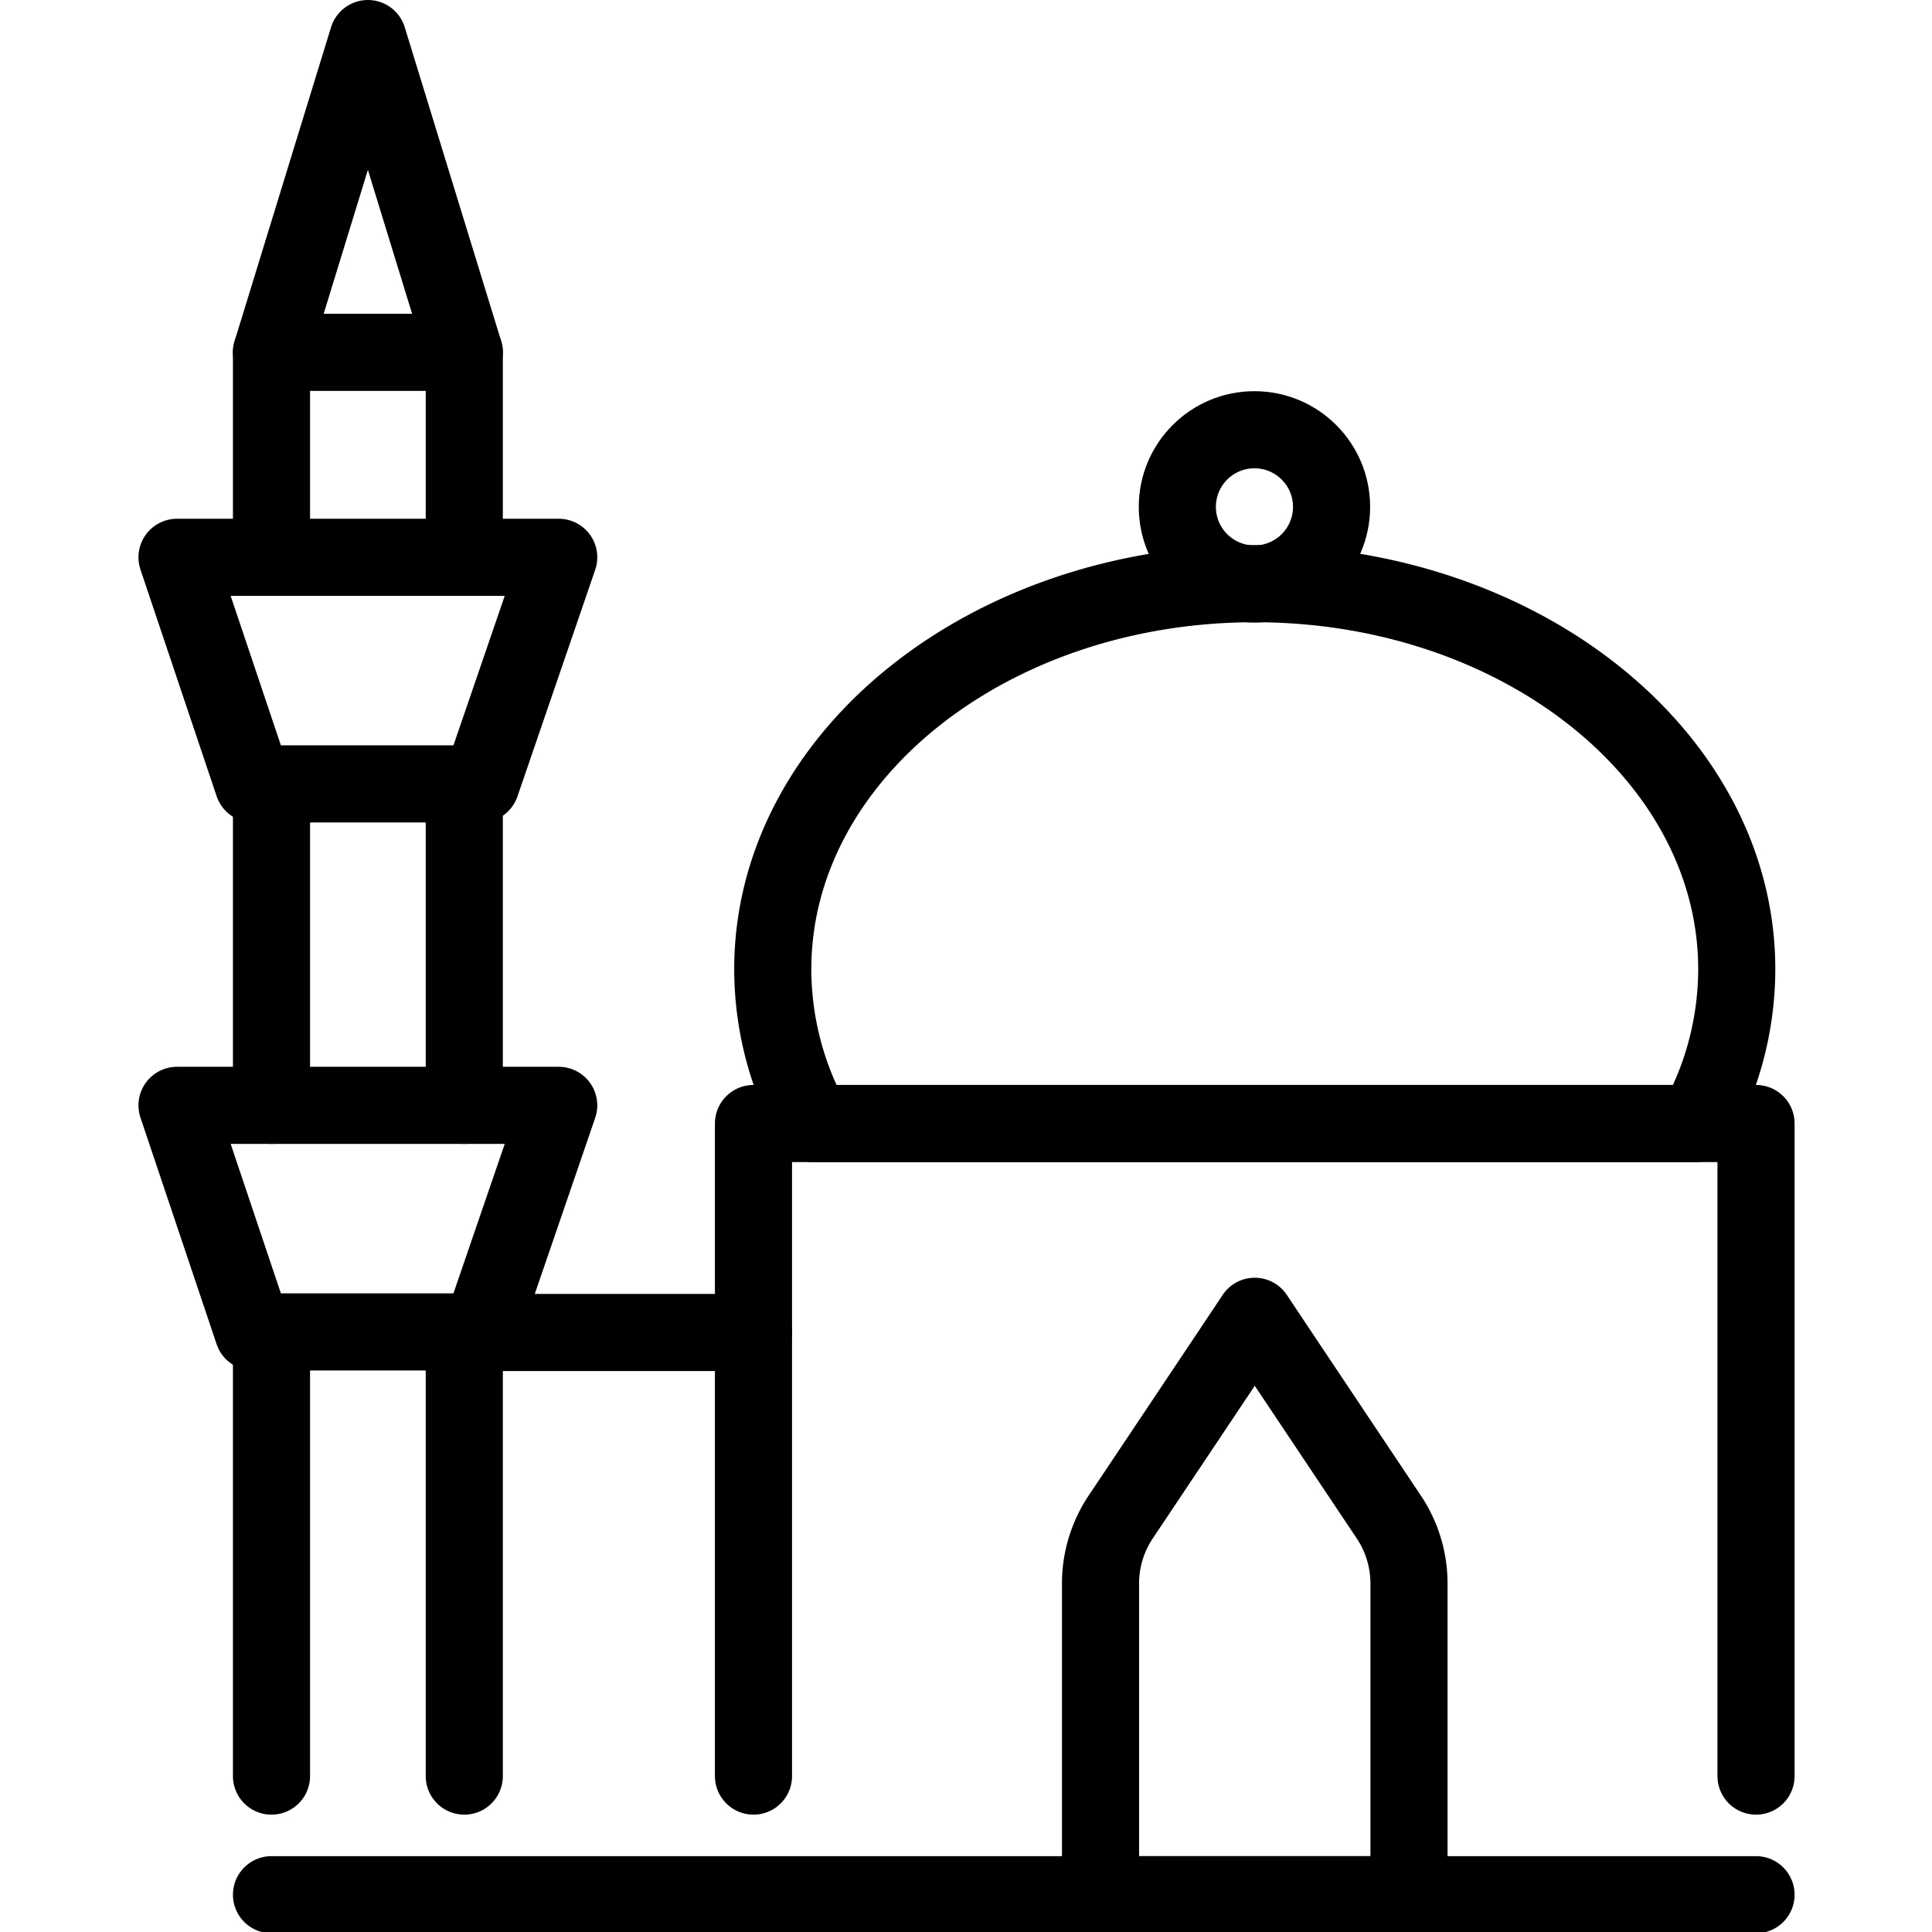 <svg xmlns="http://www.w3.org/2000/svg" width="24" height="24" viewBox="0 0 24 24"> <g transform="translate(1.72 0.0) scale(0.479)">
  
  <g
     id="line"
     transform="translate(-13.025,-6.863)">
    <rect
       x="41.967"
       y="15.008"
       height="3"
       fill="none"
       stroke="#000"
       stroke-miterlimit="10"
       id="rect2"
       width="0" />
    <path
       fill="none"
       stroke="#000"
       stroke-linecap="round"
       stroke-linejoin="round"
       stroke-width="2"
       d="m 54.475,32 a 8.279,8.279 0 0 1 -1.04,4 h -22.92 a 8.279,8.279 0 0 1 -1.04,-4 c 0,-5.52 5.6,-10 12.5,-10 6.9,0 12.5,4.48 12.5,10 z"
       id="path4" />
    <path
       fill="none"
       stroke="#000"
       stroke-linecap="round"
       stroke-linejoin="round"
       stroke-width="2"
       d="m 54.975,56 h -38.5"
       id="path6" />
    <path
       fill="none"
       stroke="#000"
       stroke-linecap="round"
       stroke-linejoin="round"
       stroke-width="2"
       d="M 28.975,52.924 V 36 h 26 v 16.924"
       id="path8" />
    <path
       fill="none"
       stroke="#000"
       stroke-linecap="round"
       stroke-linejoin="round"
       stroke-width="2"
       d="m 21.475,41.42 h 7.5"
       id="path10" />
    <circle
       cx="41.967"
       cy="20.008"
       r="2"
       fill="none"
       stroke="#000"
       stroke-linecap="round"
       stroke-linejoin="round"
       stroke-width="2"
       id="circle12" />
    <rect
       x="41.967"
       y="15.008"
       height="3"
       fill="none"
       stroke="#000"
       stroke-linecap="round"
       stroke-linejoin="round"
       stroke-width="2"
       id="rect14"
       width="0" />
    <path
       fill="none"
       stroke="#000"
       stroke-linecap="round"
       stroke-linejoin="round"
       stroke-width="2"
       d="M 45.975,47.91 V 56 h -8 v -8.09 a 3.11,3.11 0 0 1 0.5,-1.67 l 2.84,-4.25 0.66,-0.99 0.66,0.99 2.84,4.25 a 3.11,3.11 0 0 1 0.5,1.67 z"
       id="path16" />
    <line
       x1="16.475"
       x2="16.475"
       y1="52.924"
       y2="41.42"
       fill="none"
       stroke="#000"
       stroke-linecap="round"
       stroke-linejoin="round"
       stroke-width="2"
       id="line18" />
    <line
       x1="21.475"
       x2="21.475"
       y1="41.42"
       y2="52.924"
       fill="none"
       stroke="#000"
       stroke-linecap="round"
       stroke-linejoin="round"
       stroke-width="2"
       id="line20" />
    <polyline
       fill="none"
       stroke="#000"
       stroke-linecap="round"
       stroke-linejoin="round"
       stroke-width="2"
       points="16.475 21.316 16.475 16 21.475 16 21.475 21.316"
       id="polyline22" />
    <polygon
       fill="none"
       stroke="#000"
       stroke-linecap="round"
       stroke-linejoin="round"
       stroke-width="2"
       points="14.025,21.316 23.924,21.316 21.908,27.193 16,27.193 "
       id="polygon24" />
    <polygon
       fill="none"
       stroke="#000"
       stroke-linecap="round"
       stroke-linejoin="round"
       stroke-width="2"
       points="14.025,35.529 23.924,35.529 21.908,41.405 16,41.405 "
       id="polygon26" />
    <polyline
       fill="none"
       stroke="#000"
       stroke-linecap="round"
       stroke-linejoin="round"
       stroke-width="2"
       points="16.475 16 18.975 7.863 21.475 16"
       id="polyline28" />
    <line
       x1="16.475"
       x2="16.475"
       y1="27.193"
       y2="35.529"
       fill="none"
       stroke="#000"
       stroke-linecap="round"
       stroke-linejoin="round"
       stroke-width="2"
       id="line30" />
    <line
       x1="21.475"
       x2="21.475"
       y1="27.193"
       y2="35.529"
       fill="none"
       stroke="#000"
       stroke-linecap="round"
       stroke-linejoin="round"
       stroke-width="2"
       id="line32" />
  </g>
</g></svg>
